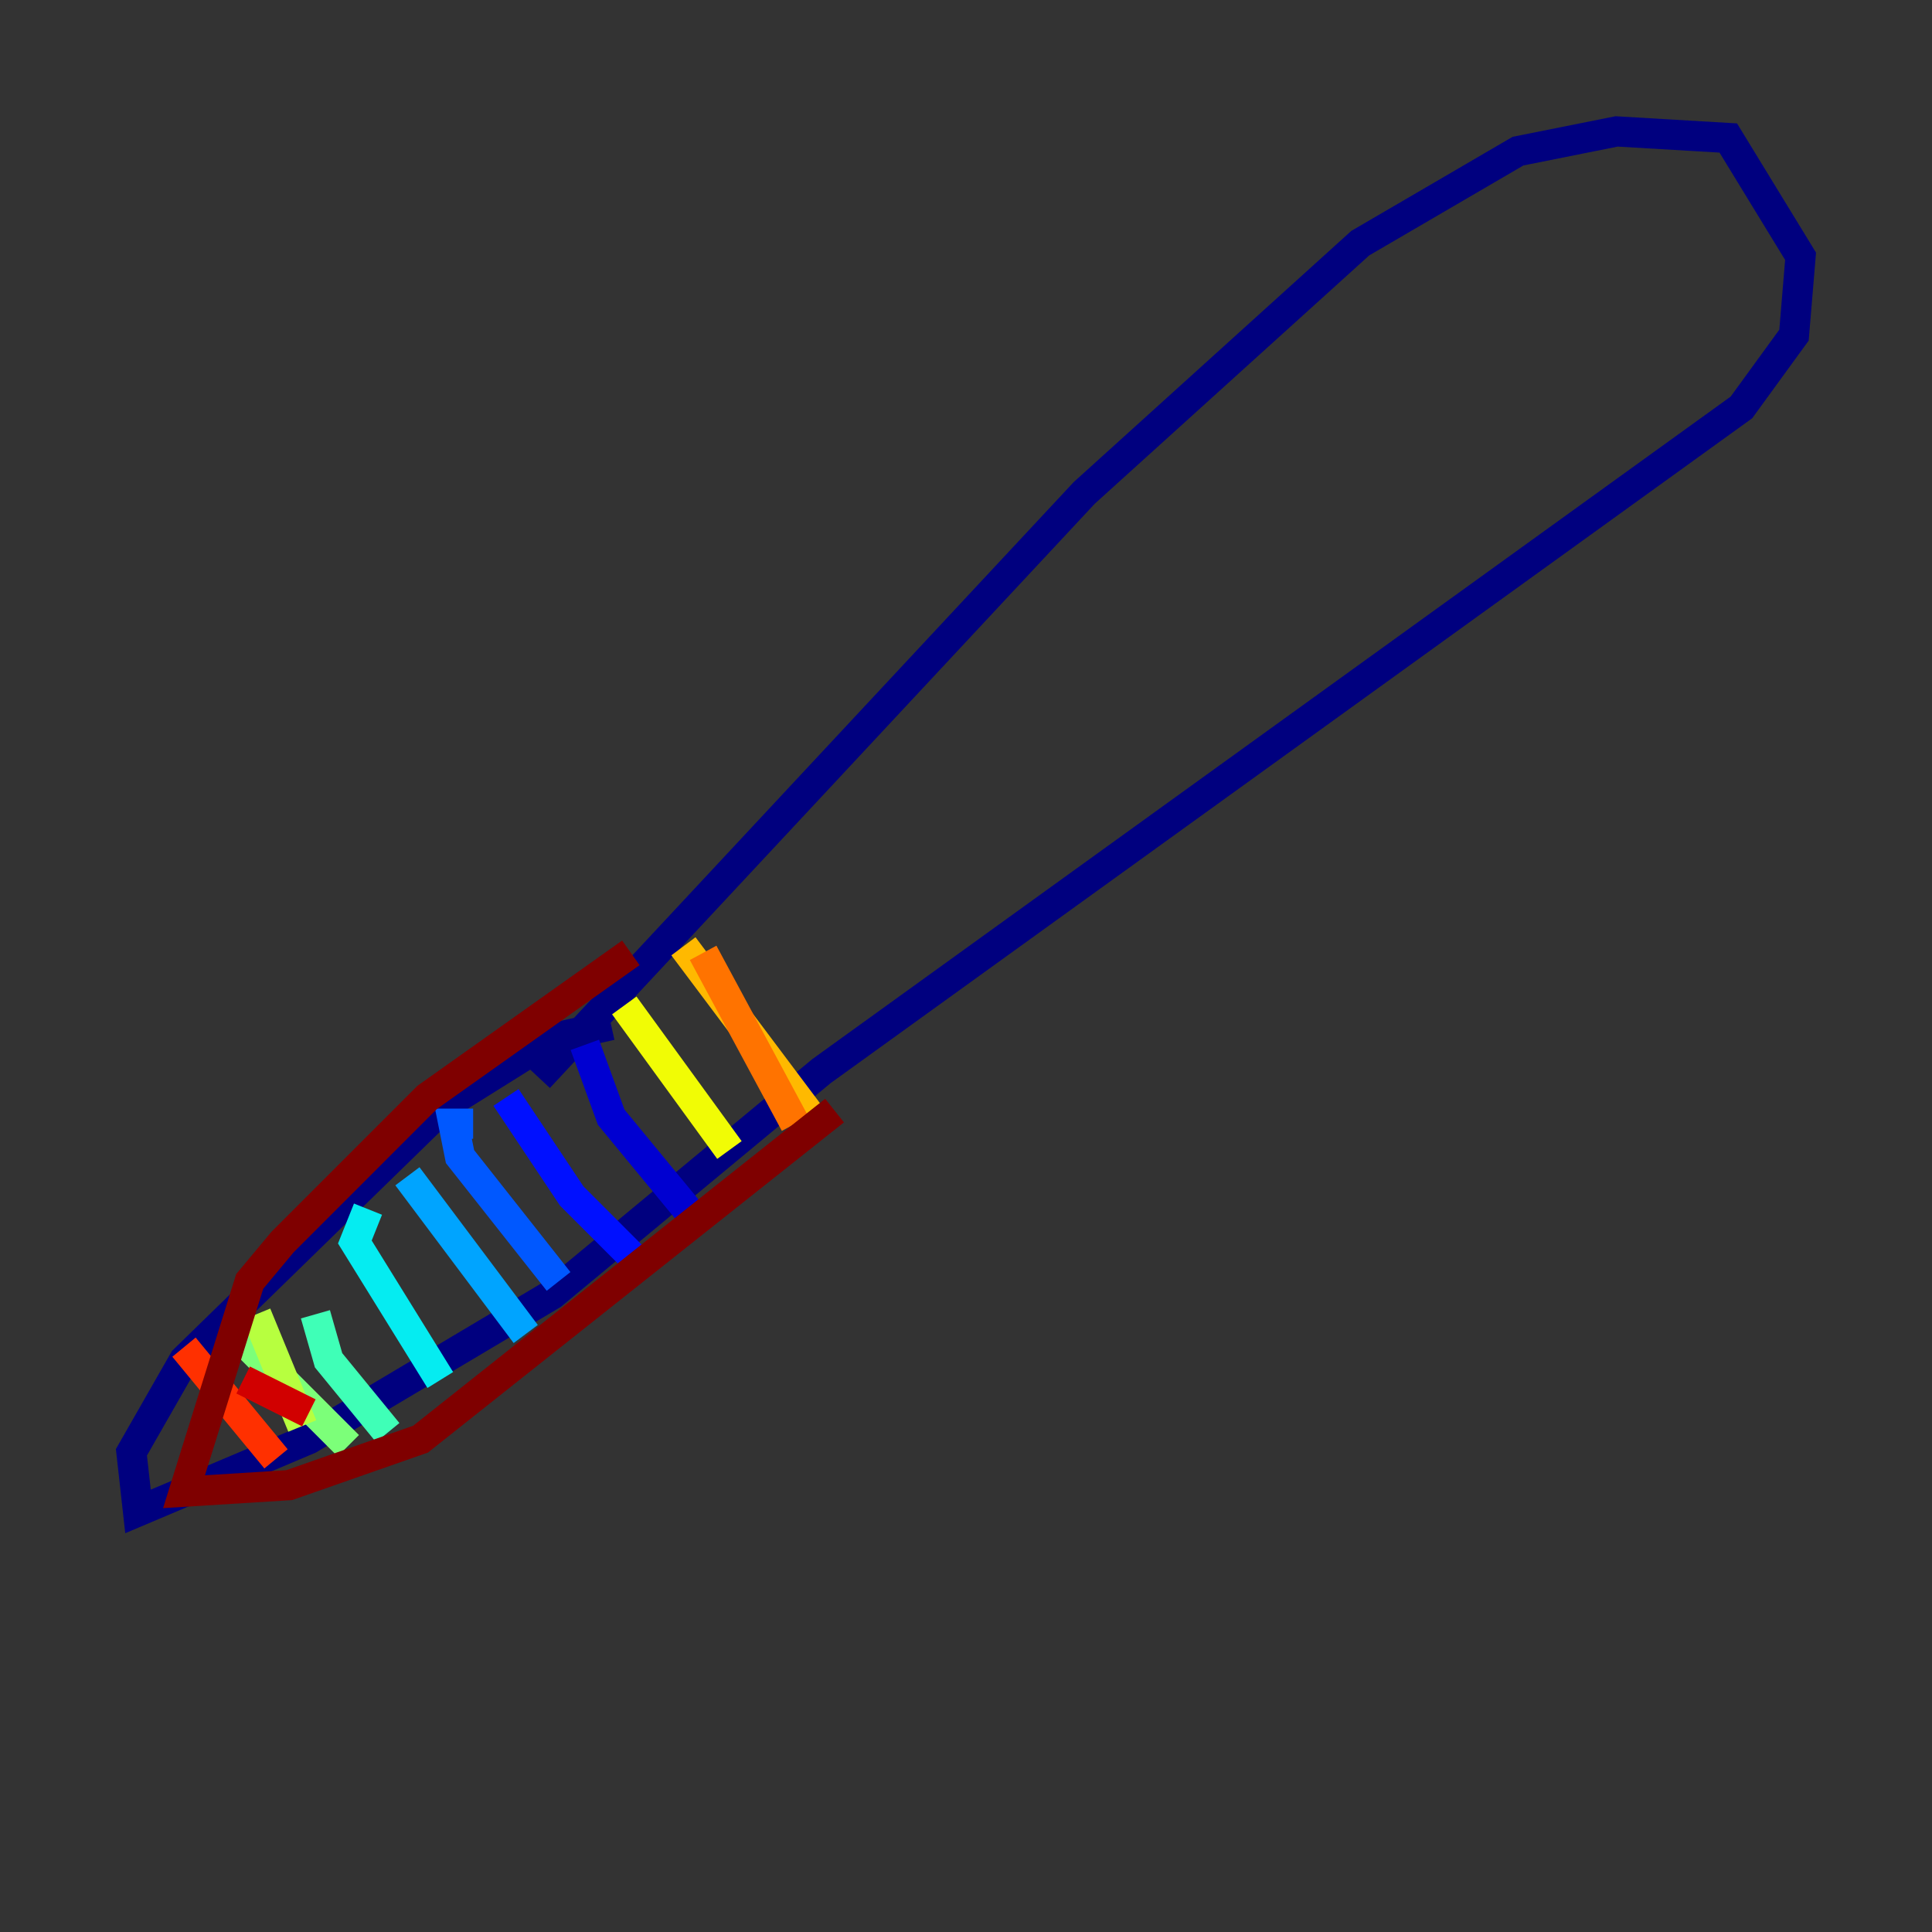 <?xml version="1.0" encoding="utf-8" ?>
<svg baseProfile="tiny" height="128" version="1.2" viewBox="0,0,128,128" width="128" xmlns="http://www.w3.org/2000/svg" xmlns:ev="http://www.w3.org/2001/xml-events" xmlns:xlink="http://www.w3.org/1999/xlink"><rect x="0" y="0" width="128" height="128" fill="#333333" stroke="none"/><defs /><polyline fill="none" points="35.701,71.401 71.837,32.653 90.122,16.109 100.571,10.014 107.102,8.707 114.503,9.143 119.293,16.98 118.857,22.204 115.374,26.993 54.422,70.966 36.571,85.769 20.463,95.347 9.143,100.136 8.707,96.218 12.191,90.122 29.605,73.143 36.571,68.789 40.49,67.918" stroke="#00007f" stroke-width="2" /><polyline fill="none" points="38.748,69.225 40.49,74.014 46.585,81.415" stroke="#0000d1" stroke-width="2" /><polyline fill="none" points="33.524,72.707 37.878,79.238 42.231,83.592" stroke="#0010ff" stroke-width="2" /><polyline fill="none" points="31.347,74.449 30.041,74.449 30.476,76.626 37.007,84.898" stroke="#0058ff" stroke-width="2" /><polyline fill="none" points="26.993,77.932 34.83,88.381" stroke="#00a4ff" stroke-width="2" /><polyline fill="none" points="24.381,80.109 23.51,82.286 29.17,91.429" stroke="#05ecf1" stroke-width="2" /><polyline fill="none" points="20.898,87.075 21.769,90.122 25.687,94.912" stroke="#3fffb7" stroke-width="2" /><polyline fill="none" points="15.674,88.381 23.075,95.782" stroke="#7cff79" stroke-width="2" /><polyline fill="none" points="16.98,87.075 20.027,94.476" stroke="#b7ff3f" stroke-width="2" /><polyline fill="none" points="41.361,66.612 48.327,76.191" stroke="#f1fc05" stroke-width="2" /><polyline fill="none" points="45.279,62.694 54.422,74.884" stroke="#ffb900" stroke-width="2" /><polyline fill="none" points="46.585,63.129 52.68,74.449" stroke="#ff7300" stroke-width="2" /><polyline fill="none" points="12.191,89.252 18.286,96.653" stroke="#ff3000" stroke-width="2" /><polyline fill="none" points="16.109,91.429 20.463,93.605" stroke="#d10000" stroke-width="2" /><polyline fill="none" points="41.796,63.129 28.299,72.707 18.721,82.286 16.544,84.898 12.191,98.83 19.157,98.395 27.864,95.347 55.292,73.578" stroke="#7f0000" stroke-width="2" /></svg>
